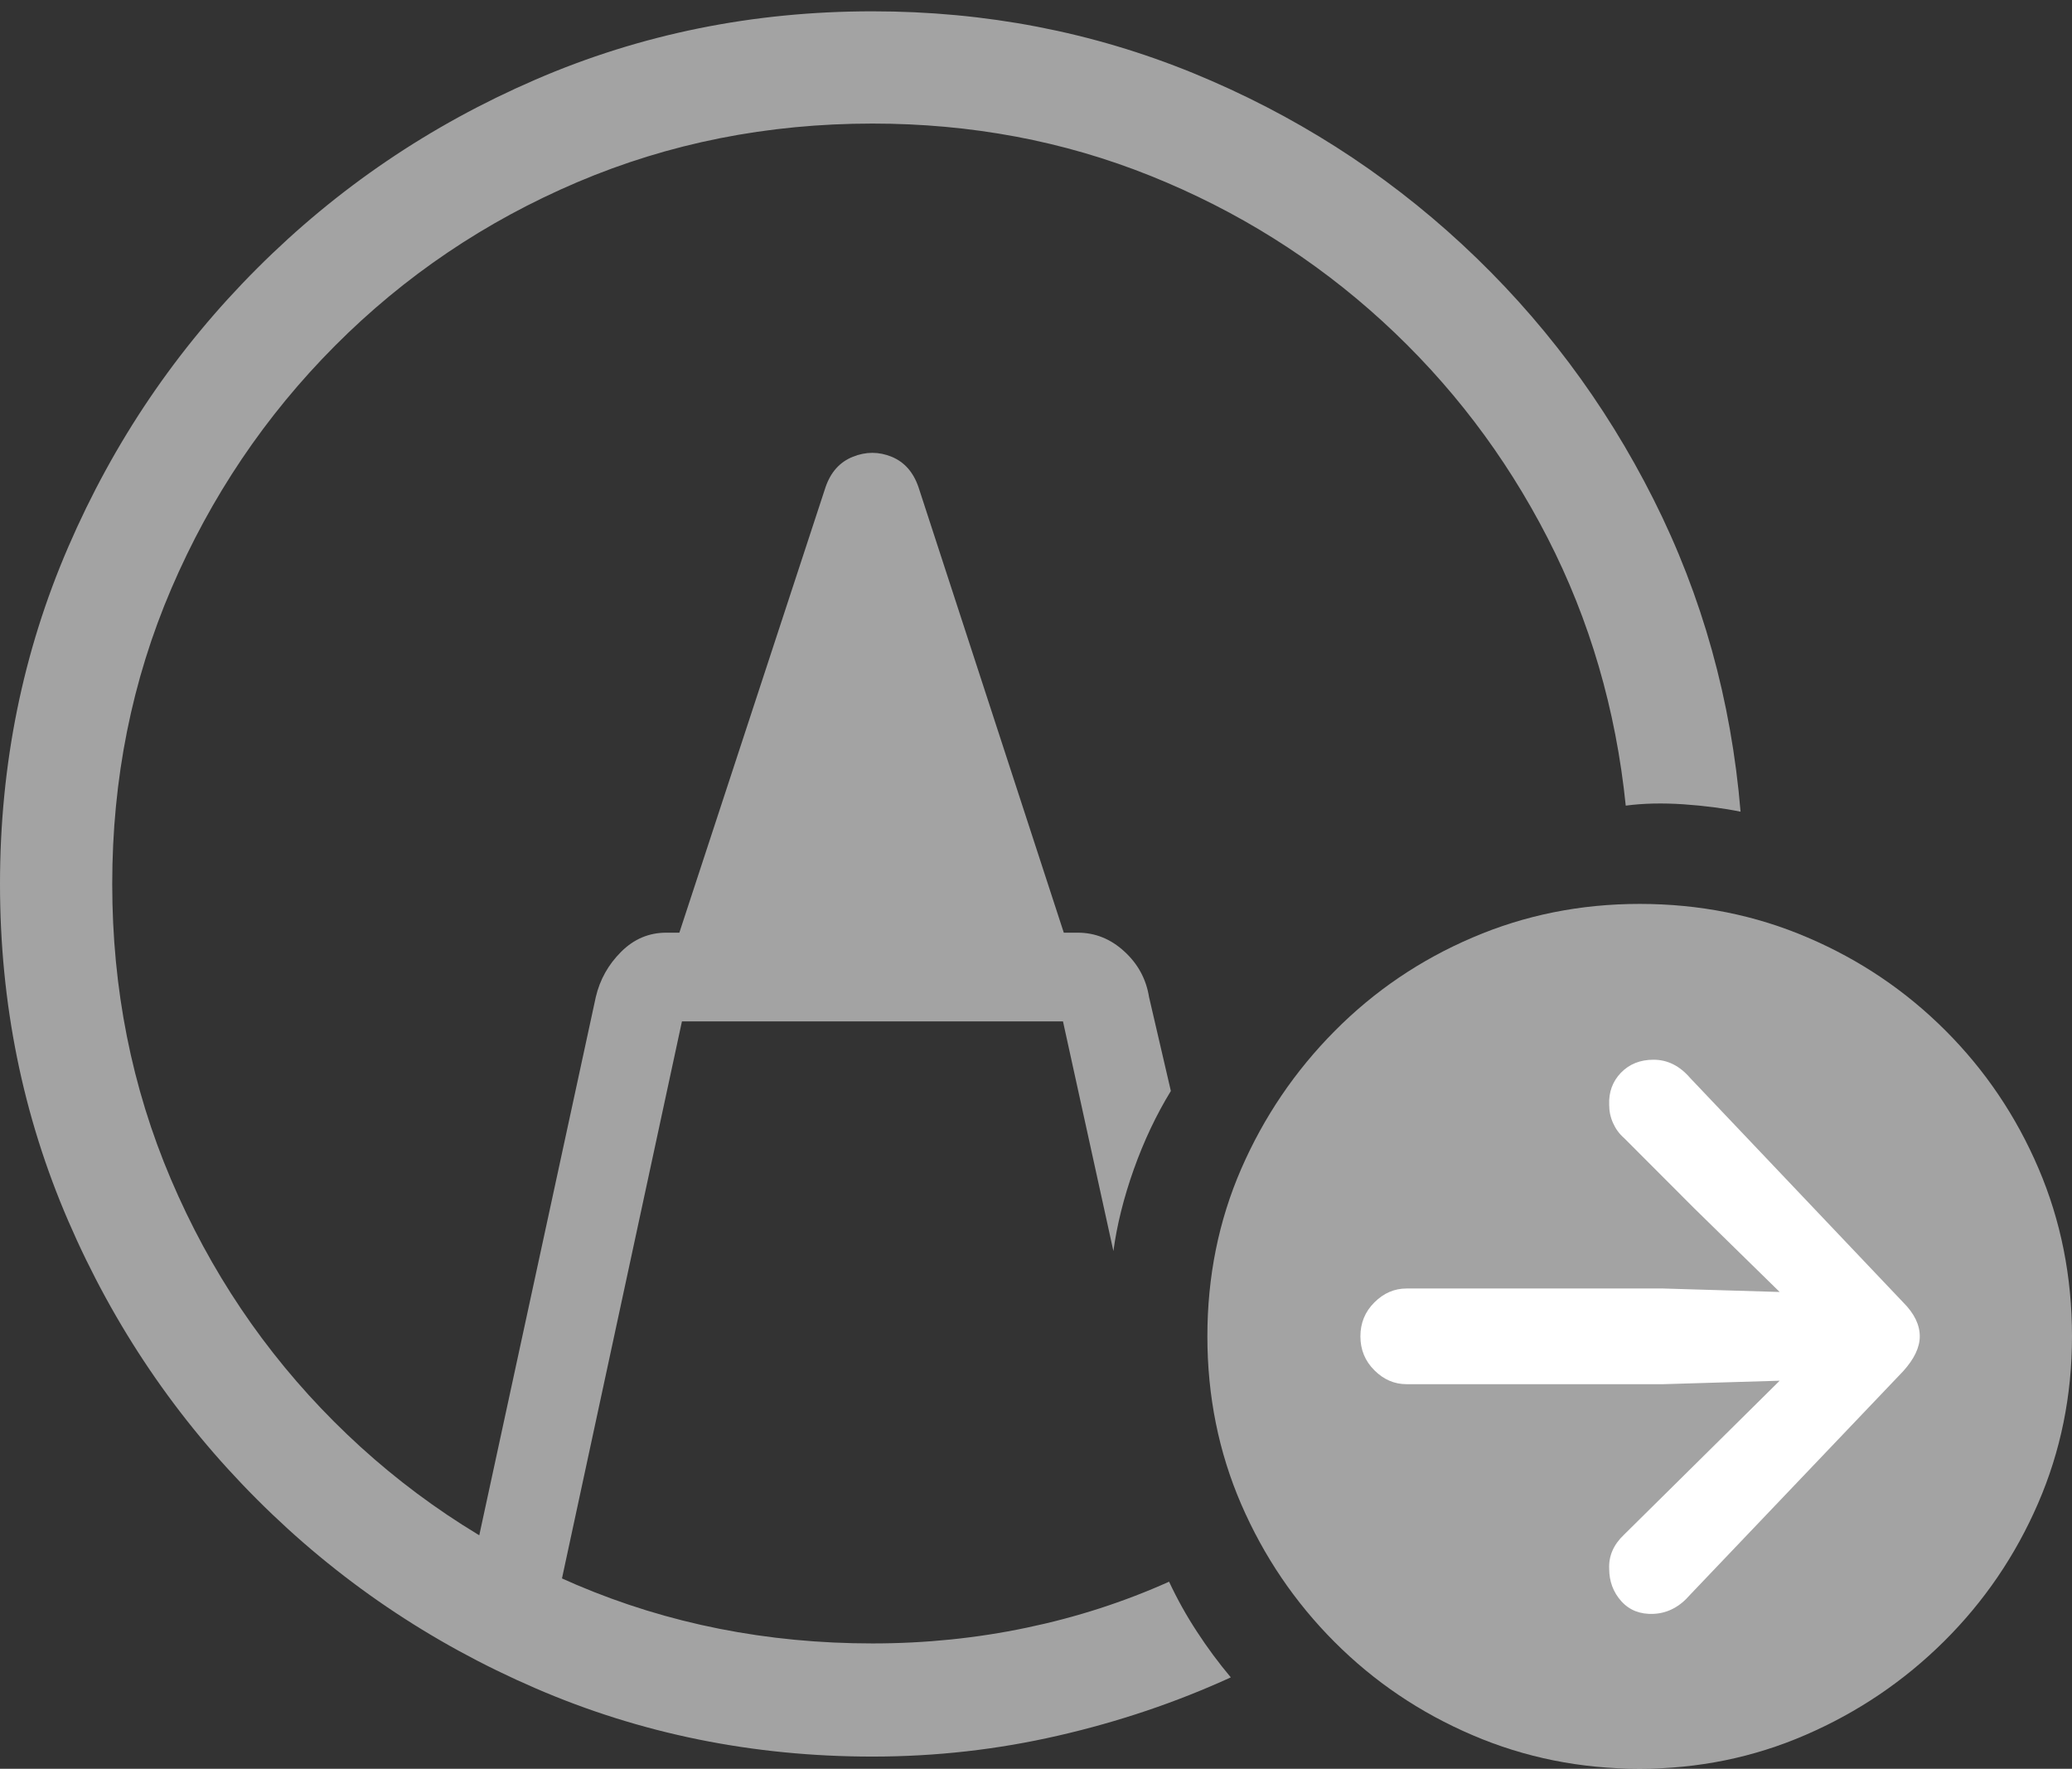 <svg width="23.262" height="19.854">
       <rect width="100%" height="100%" fill="#333333" stroke="none"/>
       <g>
              <rect height="19.854" opacity="0" width="23.262" x="0" y="0" />
              <path d="M9.795 19.717Q10.859 19.717 11.88 19.482Q12.9 19.248 13.818 18.828Q13.613 18.584 13.438 18.315Q13.262 18.047 13.125 17.754Q12.363 18.096 11.523 18.271Q10.684 18.447 9.795 18.447Q8.018 18.447 6.47 17.788Q4.922 17.129 3.75 15.957Q2.578 14.785 1.919 13.237Q1.26 11.69 1.26 9.922Q1.26 8.154 1.924 6.606Q2.588 5.059 3.76 3.882Q4.932 2.705 6.479 2.046Q8.027 1.387 9.795 1.387Q11.455 1.387 12.915 1.973Q14.375 2.559 15.518 3.604Q16.66 4.648 17.373 6.035Q18.086 7.422 18.252 9.043Q18.545 9.004 18.901 9.028Q19.258 9.053 19.541 9.111Q19.385 7.236 18.564 5.605Q17.744 3.975 16.416 2.744Q15.088 1.514 13.394 0.82Q11.699 0.127 9.795 0.127Q7.783 0.127 6.011 0.894Q4.238 1.66 2.886 3.013Q1.533 4.365 0.767 6.138Q0 7.91 0 9.922Q0 11.934 0.767 13.706Q1.533 15.479 2.886 16.831Q4.238 18.184 6.011 18.95Q7.783 19.717 9.795 19.717ZM6.152 18.447L7.656 11.465L11.934 11.465L12.5 14.043Q12.559 13.604 12.729 13.125Q12.9 12.646 13.145 12.246L12.9 11.191Q12.852 10.889 12.622 10.679Q12.393 10.469 12.1 10.469L11.943 10.469L10.312 5.469Q10.225 5.215 10.01 5.127Q9.795 5.039 9.575 5.127Q9.355 5.215 9.268 5.469L7.627 10.469L7.48 10.469Q7.188 10.469 6.973 10.684Q6.758 10.898 6.689 11.191L5.215 17.998Z"
                     fill="rgba(255,255,255,0.55)" />
              <path d="M18.408 19.854Q19.395 19.854 20.273 19.473Q21.152 19.092 21.826 18.423Q22.5 17.754 22.881 16.875Q23.262 15.996 23.262 15Q23.262 13.994 22.886 13.115Q22.51 12.236 21.841 11.567Q21.172 10.898 20.293 10.523Q19.414 10.146 18.408 10.146Q17.412 10.146 16.533 10.523Q15.654 10.898 14.985 11.572Q14.316 12.246 13.935 13.12Q13.555 13.994 13.555 15Q13.555 16.006 13.935 16.885Q14.316 17.764 14.985 18.433Q15.654 19.102 16.533 19.477Q17.412 19.854 18.408 19.854Z"
                     fill="rgba(255,255,255,0.55)" />
              <path d="M15.273 15Q15.273 14.775 15.43 14.619Q15.586 14.463 15.791 14.463L18.672 14.463L19.98 14.502L19.023 13.565L18.232 12.773Q18.154 12.705 18.11 12.607Q18.066 12.51 18.066 12.402Q18.057 12.188 18.198 12.041Q18.34 11.895 18.564 11.895Q18.799 11.895 18.975 12.1L21.367 14.619Q21.553 14.805 21.553 15Q21.553 15.185 21.367 15.391L18.975 17.9Q18.799 18.105 18.564 18.115Q18.34 18.125 18.203 17.974Q18.066 17.822 18.066 17.607Q18.057 17.393 18.232 17.227L19.023 16.445L19.98 15.498L18.672 15.537L15.791 15.537Q15.586 15.537 15.43 15.381Q15.273 15.225 15.273 15Z"
                     fill="#ffffff" />
       </g>
</svg>